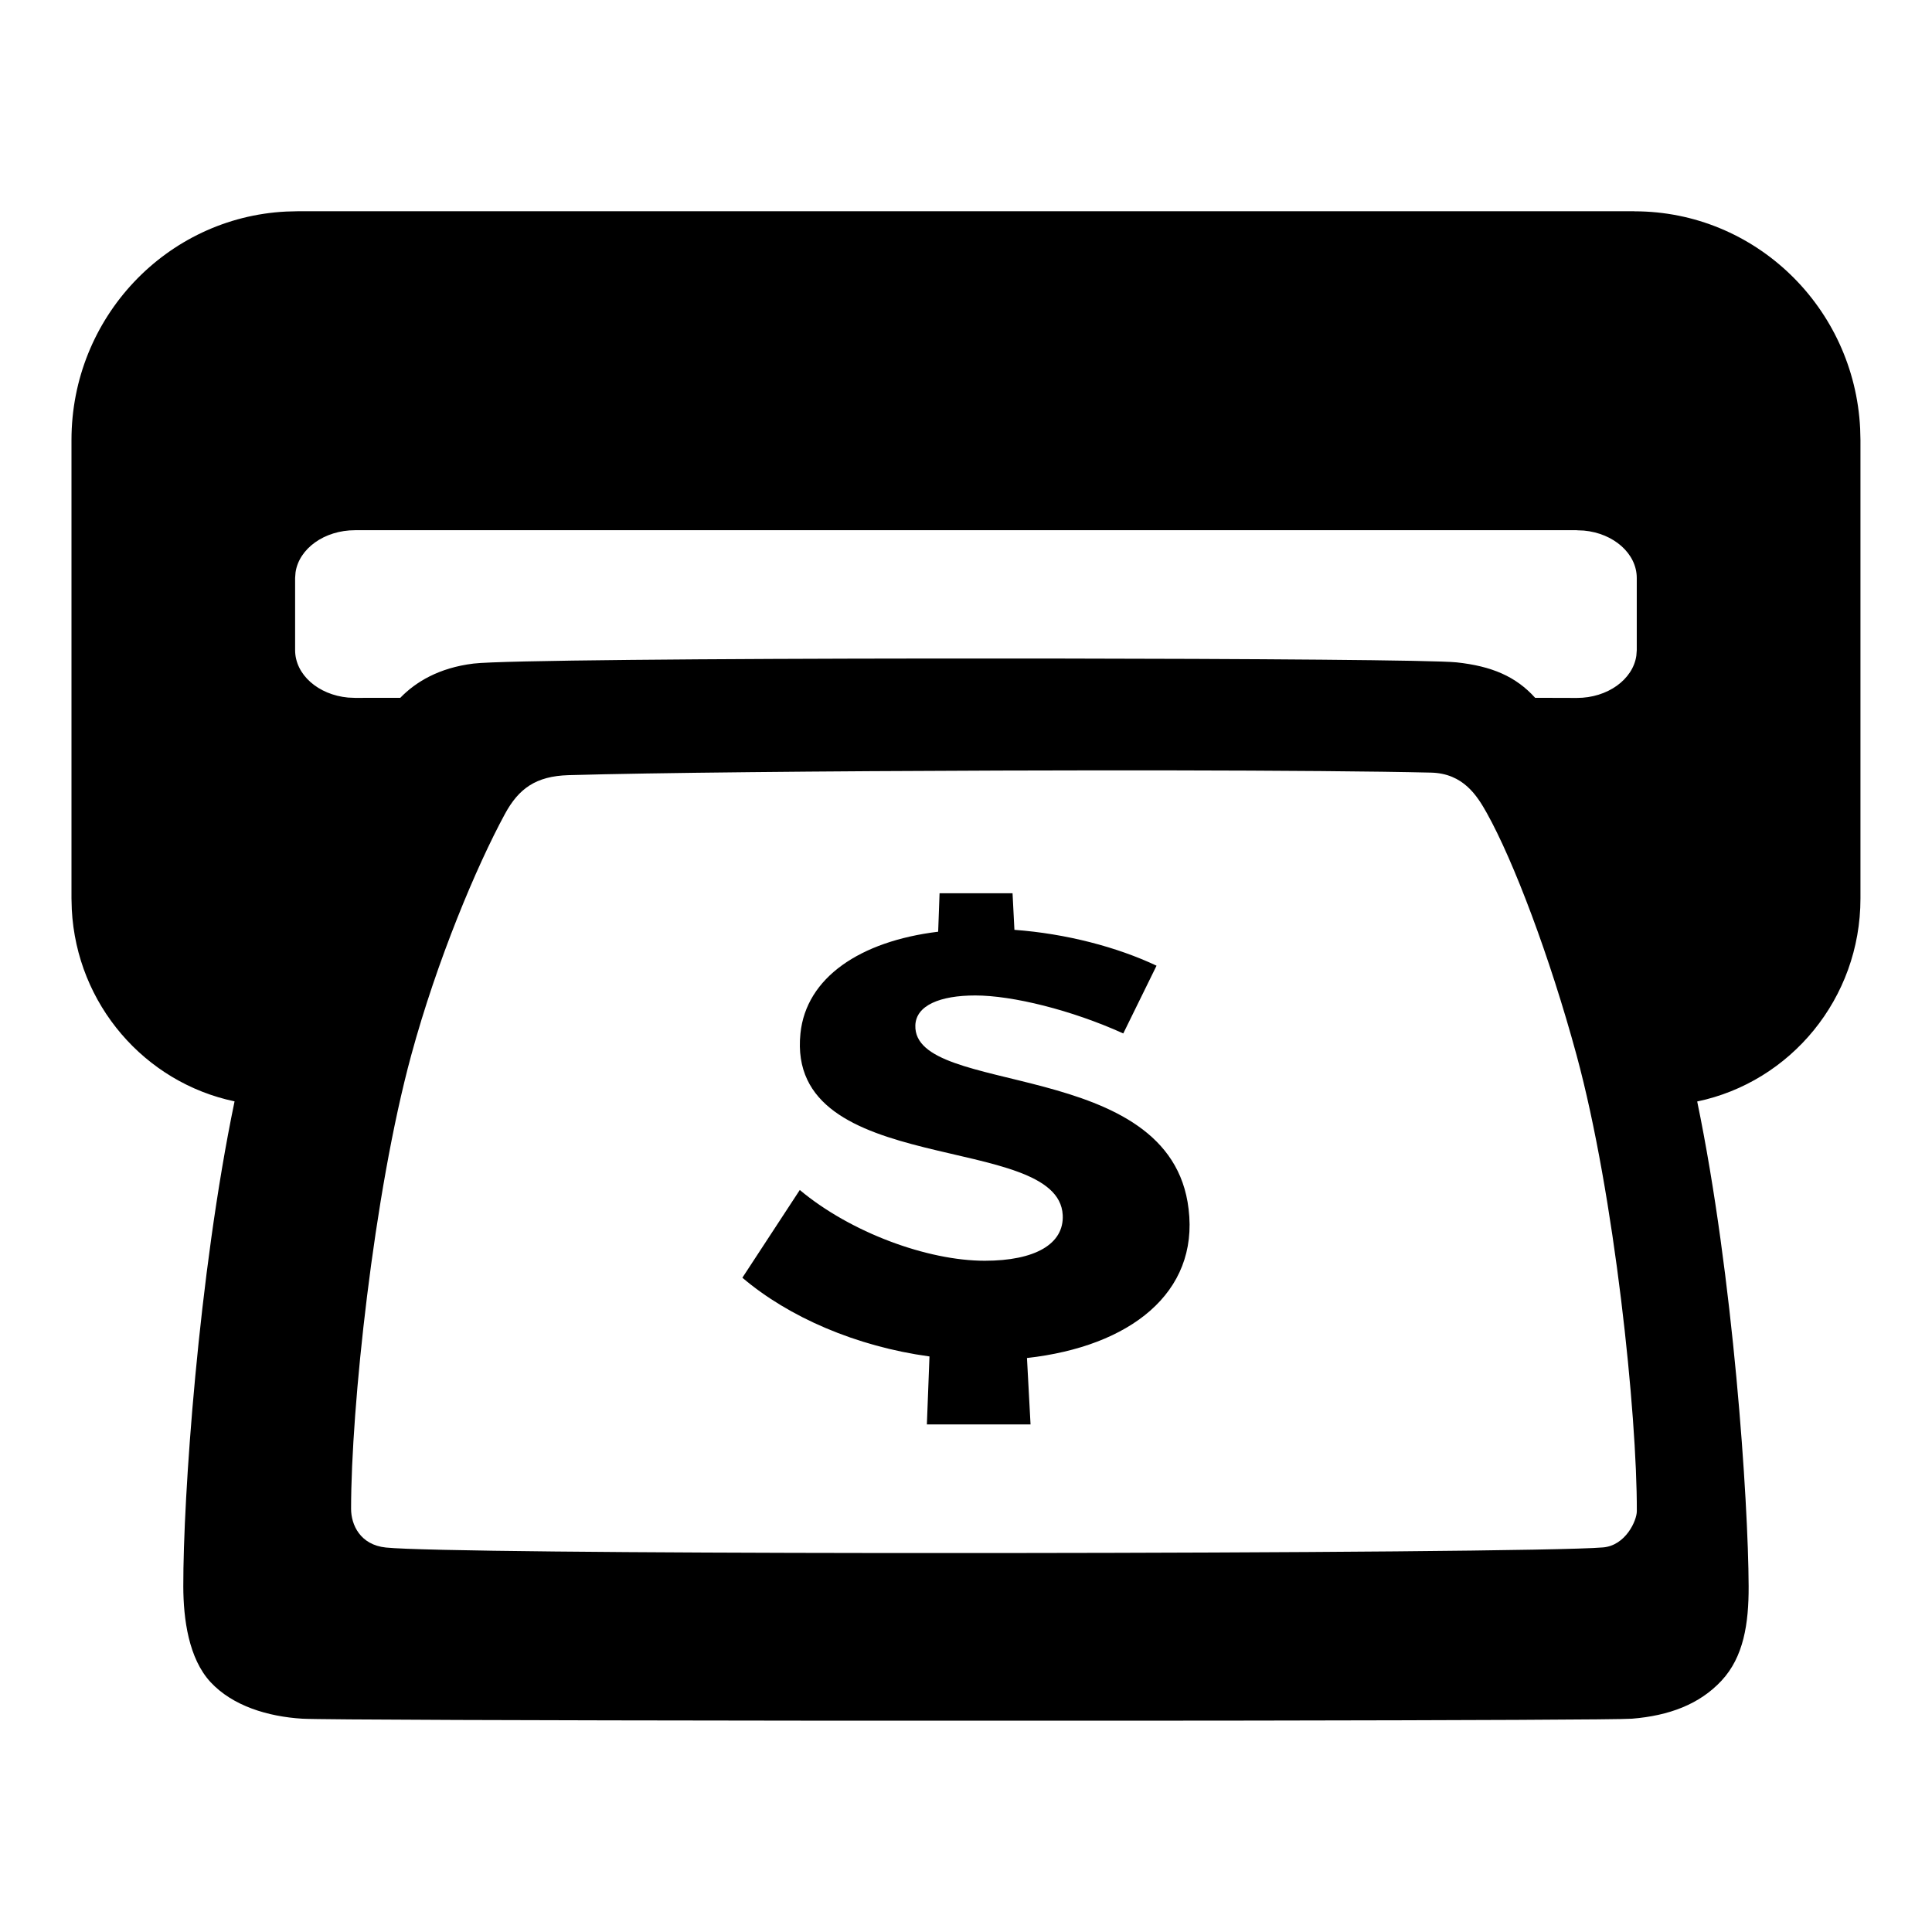 <svg  xmlns="http://www.w3.org/2000/svg" viewBox="0 0 32 32">
<path d="M27.072 3.5c2.004 0 3.641 1.595 3.738 3.599l0.005 0.189v7.594c0 1.657-1.16 3.040-2.704 3.362 0.6 2.9 0.846 6.609 0.852 8.031 0.002 0.618-0.083 1.169-0.449 1.562s-0.871 0.58-1.482 0.63c-0.201 0.016-2.815 0.026-6.178 0.031l-0.732 0.001c-0.124 0-0.248 0-0.373 0l-0.759 0.001c-0.128 0-0.256 0-0.385 0h-4.332c-0.131 0-0.261 0-0.391 0l-0.774-0.001c-4.222-0.004-7.831-0.015-8.102-0.032-0.568-0.035-1.15-0.21-1.517-0.604-0.365-0.393-0.452-1.046-0.453-1.589-0.003-1.459 0.249-5.14 0.849-8.032-1.485-0.311-2.615-1.604-2.696-3.179l-0.005-0.182v-7.594c0-2.029 1.576-3.685 3.556-3.783l0.187-0.005h22.144zM19.385 12.76h-1.393c-0.158 0-0.317 0-0.476 0.001l-0.959 0.002c-2.883 0.009-5.766 0.036-7.142 0.076-0.541 0.016-0.825 0.224-1.052 0.643-0.471 0.868-1.124 2.421-1.552 3.996-0.624 2.295-0.996 5.852-0.996 7.512 0 0.267 0.152 0.598 0.577 0.642 0.564 0.058 4.173 0.087 8.19 0.091h2.101c4.643-0.004 9.228-0.038 9.869-0.093 0.375-0.032 0.558-0.445 0.559-0.599 0.005-1.604-0.369-5.238-0.998-7.554-0.444-1.634-1.044-3.219-1.488-4.013-0.157-0.28-0.387-0.654-0.921-0.667-0.92-0.022-2.508-0.034-4.32-0.037zM16.771 14.796l0.031 0.605c0.856 0.063 1.7 0.285 2.354 0.594l-0.551 1.122c-0.856-0.388-1.837-0.629-2.451-0.629-0.582 0-0.982 0.163-0.993 0.495-0.040 1.191 4.232 0.514 4.526 3.043 0.168 1.388-0.969 2.276-2.677 2.467l0.059 1.1h-1.717l0.043-1.126c-1.216-0.166-2.334-0.653-3.099-1.304l0.951-1.453c0.841 0.704 2.116 1.172 3.063 1.172 0.832 0 1.316-0.276 1.292-0.757-0.071-1.39-4.594-0.596-4.344-3.009 0.095-0.923 0.985-1.526 2.281-1.684l0.023-0.637h1.21zM26.119 8.782h-20.238c-0.509 0-0.929 0.305-0.986 0.699l-0.007 0.092v1.195c0 0.406 0.383 0.74 0.877 0.786l0.116 0.005 0.749-0.001c0.254-0.262 0.639-0.497 1.212-0.567 0.438-0.054 3.963-0.081 7.624-0.084h1.891c3.372 0.004 6.422 0.026 6.77 0.064 0.581 0.063 0.979 0.232 1.3 0.587l0.691 0.002c0.509 0 0.928-0.306 0.985-0.699l0.007-0.092v-1.195c0-0.406-0.383-0.741-0.876-0.786l-0.116-0.005z"></path>
</svg>